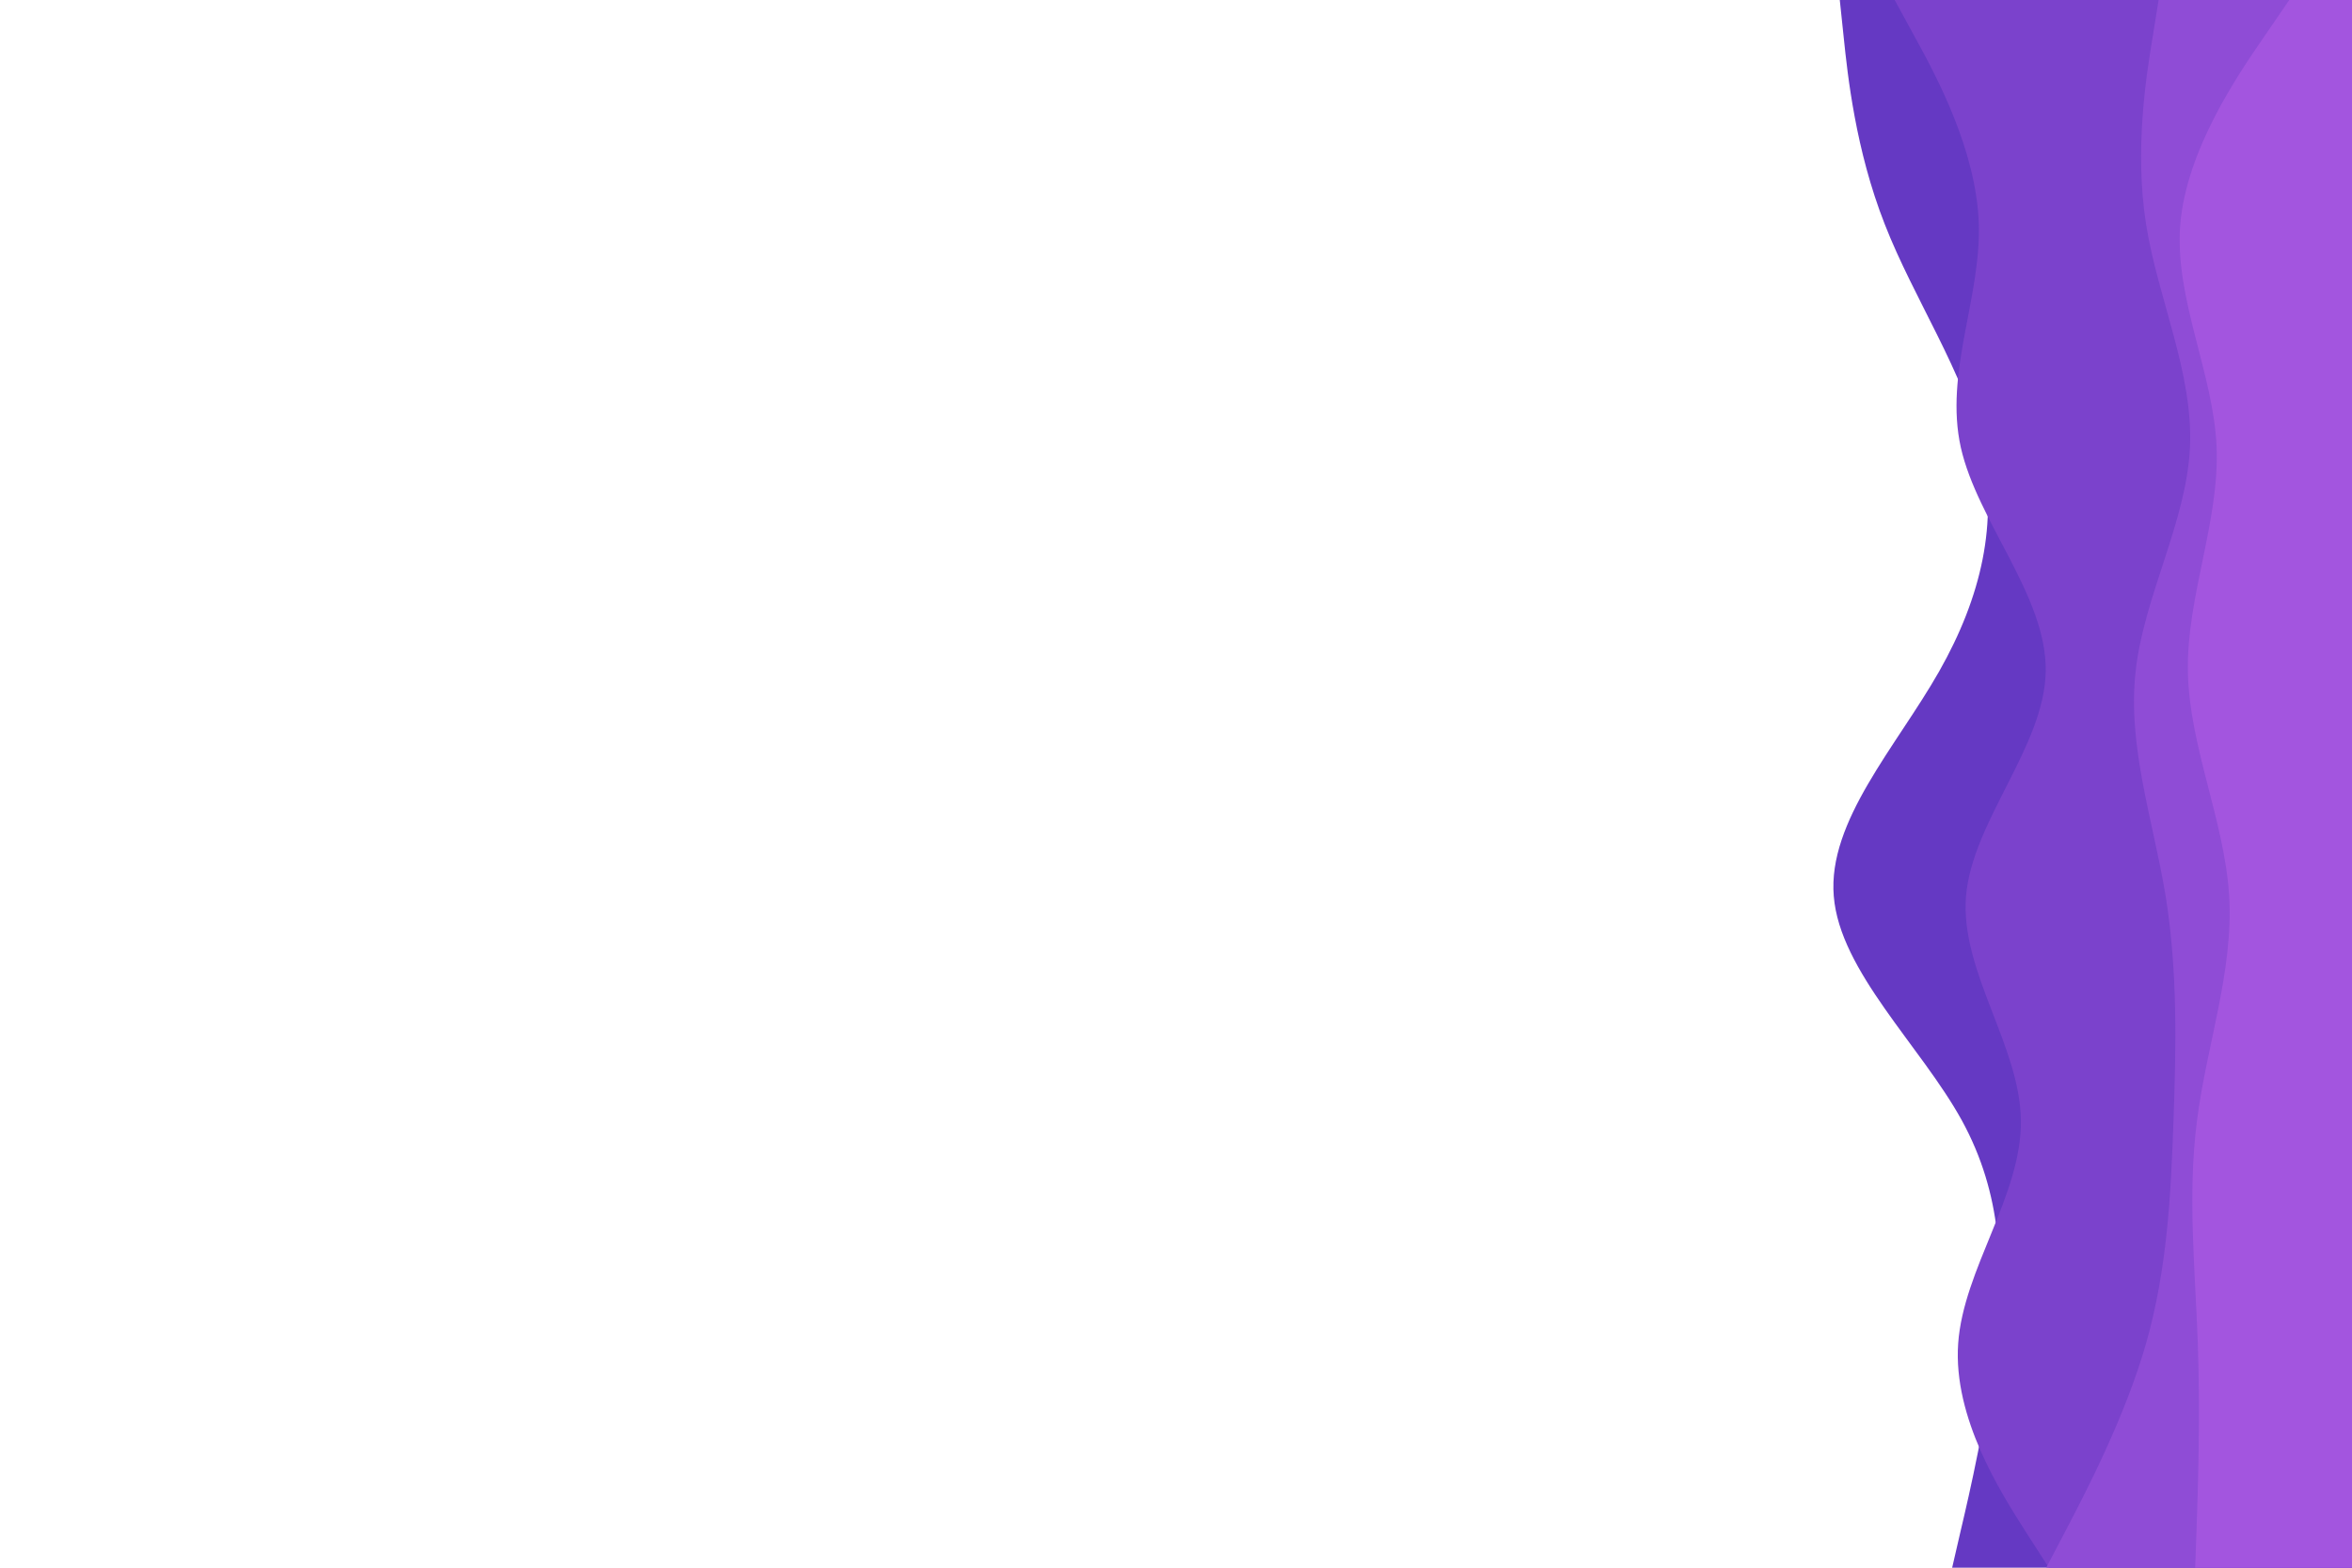 <svg id="visual" viewBox="0 0 900 600" width="900" height="600" xmlns="http://www.w3.org/2000/svg" xmlns:xlink="http://www.w3.org/1999/xlink" version="1.1"><path d="M747 600L750.3 585.7C753.7 571.3 760.3 542.7 763.5 514.2C766.7 485.7 766.3 457.3 750.7 428.8C735 400.3 704 371.7 701.7 343C699.3 314.3 725.7 285.7 742 257C758.3 228.3 764.7 199.7 758.2 171.2C751.7 142.7 732.3 114.3 721.2 85.8C710 57.3 707 28.7 705.5 14.3L704 0L900 0L900 14.3C900 28.7 900 57.3 900 85.8C900 114.3 900 142.7 900 171.2C900 199.7 900 228.3 900 257C900 285.7 900 314.3 900 343C900 371.7 900 400.3 900 428.8C900 457.3 900 485.7 900 514.2C900 542.7 900 571.3 900 585.7L900 600Z" fill="#6539c3"></path><path d="M784 600L774.8 585.7C765.7 571.3 747.3 542.7 749.3 514.2C751.3 485.7 773.7 457.3 773.3 428.8C773 400.3 750 371.7 752.3 343C754.7 314.3 782.3 285.7 782.8 257C783.3 228.3 756.7 199.7 750.3 171.2C744 142.7 758 114.3 757.2 85.8C756.3 57.3 740.7 28.7 732.8 14.3L725 0L900 0L900 14.3C900 28.7 900 57.3 900 85.8C900 114.3 900 142.7 900 171.2C900 199.7 900 228.3 900 257C900 285.7 900 314.3 900 343C900 371.7 900 400.3 900 428.8C900 457.3 900 485.7 900 514.2C900 542.7 900 571.3 900 585.7L900 600Z" fill="#7b42cc"></path><path d="M783 600L790.5 585.7C798 571.3 813 542.7 821.2 514.2C829.3 485.7 830.7 457.3 831.7 428.8C832.7 400.3 833.3 371.7 828.7 343C824 314.3 814 285.7 817.2 257C820.3 228.3 836.7 199.7 838 171.2C839.3 142.7 825.7 114.3 821.2 85.8C816.7 57.3 821.3 28.7 823.7 14.3L826 0L900 0L900 14.3C900 28.7 900 57.3 900 85.8C900 114.3 900 142.7 900 171.2C900 199.7 900 228.3 900 257C900 285.7 900 314.3 900 343C900 371.7 900 400.3 900 428.8C900 457.3 900 485.7 900 514.2C900 542.7 900 571.3 900 585.7L900 600Z" fill="#8f4cd6"></path><path d="M840 600L840.5 585.7C841 571.3 842 542.7 841 514.2C840 485.7 837 457.3 840.7 428.8C844.3 400.3 854.7 371.7 853 343C851.3 314.3 837.7 285.7 837.2 257C836.7 228.3 849.3 199.7 848.2 171.2C847 142.7 832 114.3 834.3 85.8C836.7 57.3 856.3 28.7 866.2 14.3L876 0L900 0L900 14.3C900 28.7 900 57.3 900 85.8C900 114.3 900 142.7 900 171.2C900 199.7 900 228.3 900 257C900 285.7 900 314.3 900 343C900 371.7 900 400.3 900 428.8C900 457.3 900 485.7 900 514.2C900 542.7 900 571.3 900 585.7L900 600Z" fill="#a355df"></path></svg>